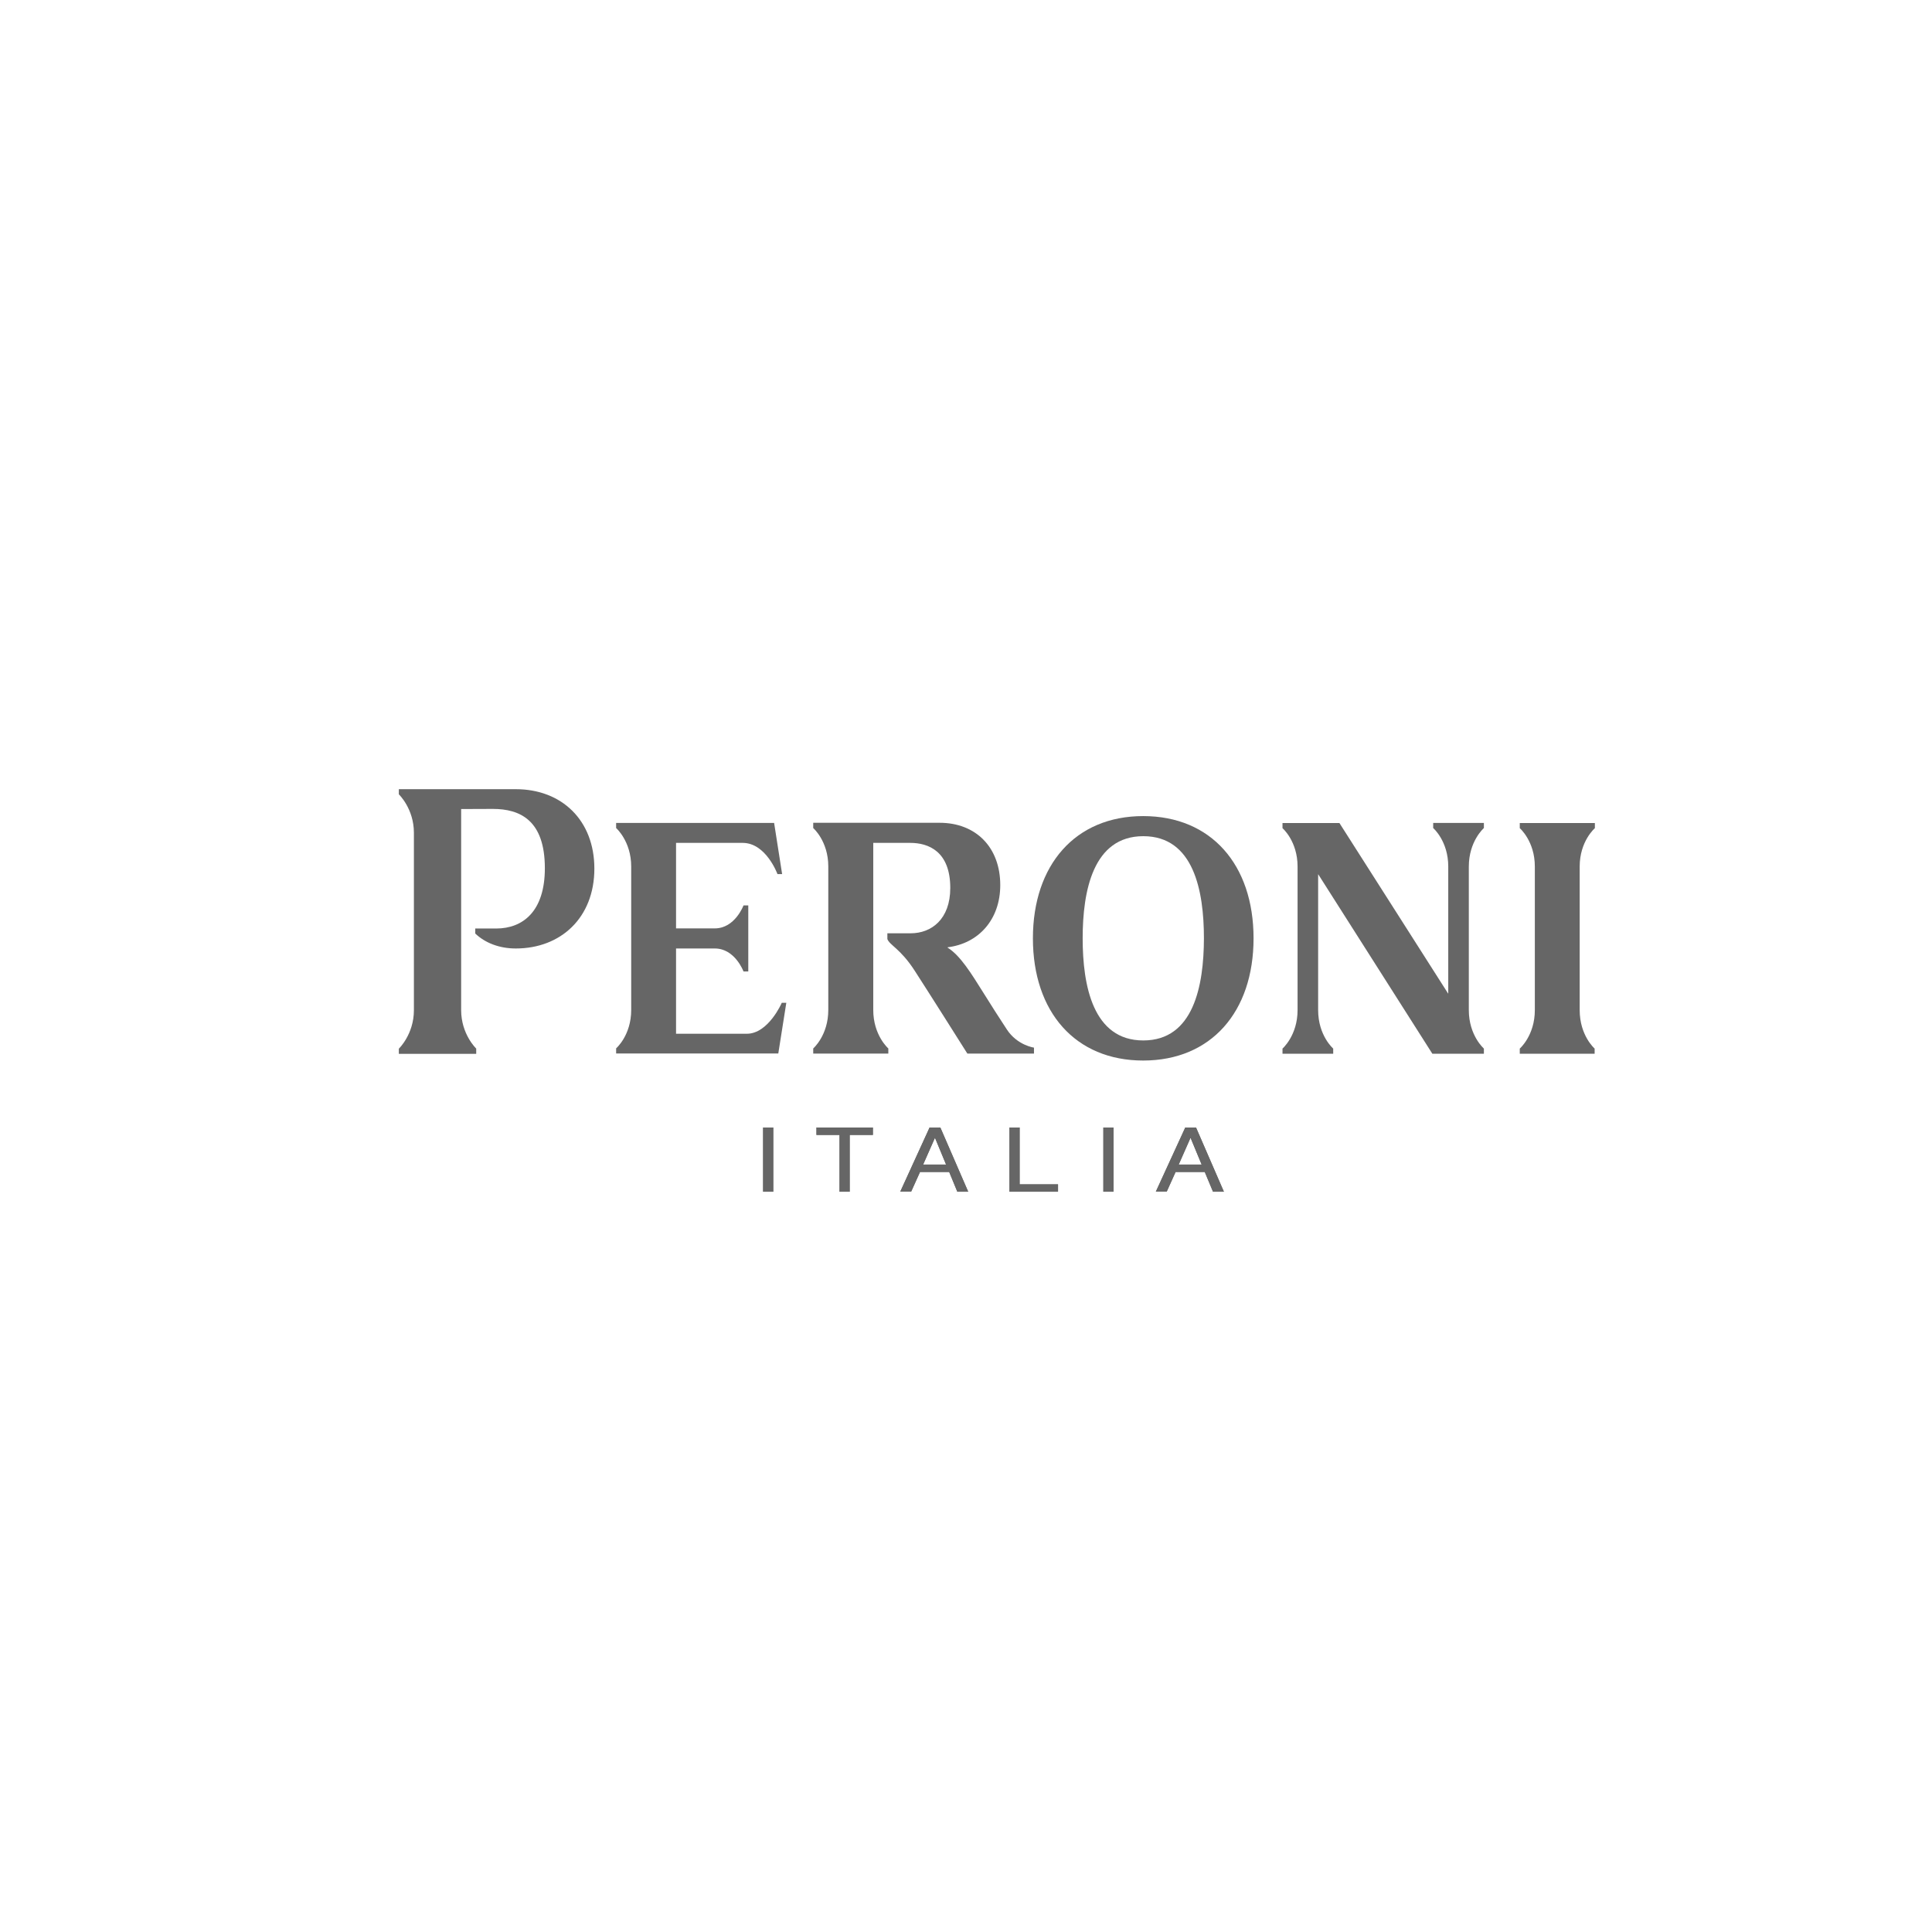 <?xml version="1.0" encoding="utf-8"?>
<!-- Generator: Adobe Illustrator 25.1.0, SVG Export Plug-In . SVG Version: 6.00 Build 0)  -->
<svg version="1.1" id="Layer_1" xmlns="http://www.w3.org/2000/svg" xmlns:xlink="http://www.w3.org/1999/xlink" x="0px" y="0px"
	 viewBox="0 0 161.55 161.55" style="enable-background:new 0 0 161.55 161.55;" xml:space="preserve">
<style type="text/css">
	.st0{fill:#666666;}
	.st1{clip-path:url(#SVGID_2_);}
	.st2{clip-path:url(#SVGID_4_);}
	.st3{clip-path:url(#SVGID_6_);}
	.st4{clip-path:url(#SVGID_8_);}
	.st5{clip-path:url(#SVGID_10_);}
	.st6{clip-path:url(#SVGID_12_);}
	.st7{opacity:0;fill:#666666;}
	.st8{opacity:0;fill:#666666;stroke:#009DE2;stroke-width:0.112;}
	.st9{opacity:0;}
</style>
<g>
	<g>
		<path class="st7" d="M25.41,68.24c-5.68,0-9.22,4.09-9.22,10.22c0,6.16,3.55,10.22,9.22,10.22c5.67,0,9.23-4.06,9.23-10.22
			C34.64,72.29,31.08,68.24,25.41,68.24z M25.41,87c-4.2,0-5.07-4.57-5.07-8.54c0-3.96,0.87-8.54,5.07-8.54
			c4.21,0,5.07,4.56,5.07,8.54C30.48,82.44,29.61,87,25.41,87z"/>
		<path class="st7" d="M142.4,68.24c-5.68,0-9.22,4.09-9.22,10.22c0,6.16,3.55,10.22,9.22,10.22c5.67,0,9.23-4.06,9.23-10.22
			C151.62,72.29,148.07,68.24,142.4,68.24z M142.4,87c-4.2,0-5.07-4.57-5.07-8.54c0-3.96,0.87-8.54,5.07-8.54
			c4.21,0,5.07,4.56,5.07,8.54C147.46,82.44,146.6,87,142.4,87z"/>
		<path class="st7" d="M39.34,45.54c-5.68,0-9.22,4.09-9.22,10.22c0,6.16,3.55,10.22,9.22,10.22c5.67,0,9.23-4.06,9.23-10.22
			C48.57,49.59,45.01,45.54,39.34,45.54z M39.34,64.3c-4.2,0-5.07-4.57-5.07-8.54c0-3.96,0.87-8.54,5.07-8.54
			c4.21,0,5.07,4.56,5.07,8.54C44.41,59.73,43.54,64.3,39.34,64.3z"/>
		<path class="st7" d="M71.32,88.11c-5.68,0-9.22,4.09-9.22,10.22c0,6.16,3.55,10.22,9.22,10.22c5.67,0,9.23-4.06,9.23-10.22
			C80.55,92.15,76.99,88.11,71.32,88.11z M71.32,106.87c-4.2,0-5.07-4.57-5.07-8.54c0-3.96,0.87-8.54,5.07-8.54
			c4.21,0,5.07,4.56,5.07,8.54C76.39,102.3,75.53,106.87,71.32,106.87z"/>
	</g>
	<g>
		<g>
			<path class="st0" d="M95.59,68.24c-5.68,0-9.22,4.09-9.22,10.22c0,6.16,3.55,10.22,9.22,10.22c5.67,0,9.23-4.06,9.23-10.22
				C104.82,72.29,101.26,68.24,95.59,68.24z M95.6,87c-4.2,0-5.07-4.57-5.07-8.54c0-3.96,0.87-8.54,5.07-8.54
				c4.21,0,5.07,4.56,5.07,8.54C100.66,82.44,99.8,87,95.6,87z"/>
			<path class="st0" d="M62.45,86.44c-0.3,0-5.92,0-5.92,0l0-7.13c1.31,0,3.16,0,3.24,0c1.69,0,2.4,1.92,2.4,1.92h0.4v-5.52h-0.4
				c0,0-0.71,1.92-2.4,1.92c-0.09,0-1.94,0-3.24,0l0-7.15c0,0,5.27,0,5.57,0c1.96,0,2.91,2.61,2.91,2.61h0.39l-0.67-4.28l-13.21,0
				v0.43c0,0,1.26,1.1,1.26,3.22c0,0.06,0,11.94,0,11.99c0,2.13-1.26,3.21-1.26,3.21v0.43h13.56l0.67-4.24h-0.38
				C65.37,83.87,64.24,86.44,62.45,86.44z"/>
			<path class="st0" d="M39.82,88.11v-0.43c0,0-1.26-1.19-1.26-3.22c0-0.27,0-16.81,0-16.81l2.65-0.01c2.26,0,4.35,0.93,4.35,4.96
				c0,3.62-1.85,5.04-4.07,5.04l-1.75,0v0.42c0.83,0.79,2.02,1.25,3.39,1.25c3.75,0,6.57-2.56,6.57-6.68c0-4.03-2.72-6.64-6.57-6.64
				l-9.78,0v0.43c0,0,1.26,1.19,1.26,3.22c0,0.27,0,14.56,0,14.83c0,2.02-1.26,3.22-1.26,3.22v0.43H39.82z"/>
			<path class="st0" d="M68,68.81v0.43c0,0,1.26,1.09,1.26,3.21c0,0.06,0,11.94,0,12c0,2.13-1.26,3.22-1.26,3.22v0.43h6.28v-0.43
				c0,0-1.26-1.09-1.26-3.22c0-0.03,0-10.46,0-13.97h3.09c1.53,0,3.35,0.71,3.35,3.77c0,2.62-1.58,3.79-3.31,3.79h-1.95v0.48
				c0.19,0.52,1.09,0.8,2.28,2.64c1.19,1.84,3.97,6.24,4.41,6.94h5.57v-0.5c0,0-1.4-0.19-2.27-1.52c-0.81-1.24-1.13-1.74-1.95-3.05
				c-1.03-1.64-1.93-3.12-3-3.79l0-0.03c2.56-0.31,4.4-2.29,4.4-5.2c0-3.16-2.04-5.21-5.07-5.21H68z"/>
			<path class="st0" d="M128.34,84.46c0,2.13-1.26,3.22-1.26,3.22v0.43l6.26,0v-0.43c0,0-1.25-1.08-1.25-3.22c0-0.01,0-11.99,0-12
				c0-2.13,1.27-3.21,1.27-3.21v-0.43h-6.28v0.43c0,0,1.26,1.08,1.26,3.21C128.34,72.47,128.34,84.45,128.34,84.46z"/>
			<path class="st0" d="M119.77,88.11h4.31v-0.43c0,0-1.26-1.09-1.26-3.22c0-0.06,0-11.95,0-12c0-2.13,1.26-3.22,1.26-3.22v-0.43
				h-4.24v0.43c0,0,1.26,1.08,1.26,3.22c0,0.02,0,6.6,0,10.62h-0.01L112,68.82l-4.76,0v0.43c0,0,1.26,1.08,1.26,3.21
				c0,0.06,0,11.95,0,12c0,2.13-1.26,3.22-1.26,3.22v0.43h4.24v-0.43c0,0-1.26-1.08-1.26-3.22c0-0.02,0-7.33,0-11.35h0.01
				L119.77,88.11z"/>
		</g>
		<g>
			<path class="st0" d="M63.81,94.28h0.85v5.37h-0.85V94.28z M70.21,94.9h-1.94v-0.62h4.72v0.62h-1.94v4.75h-0.85V94.9z
				 M77.73,94.28h0.9l2.33,5.37h-0.91L79.37,98h-2.44l-0.74,1.64h-0.91L77.73,94.28z M78.19,95.16h-0.02l-0.98,2.22h1.92
				L78.19,95.16z M84.41,94.28h0.85v4.75h3.21v0.62h-4.06V94.28z M92.26,94.28h0.85v5.37h-0.85V94.28z M99.11,94.28h0.9l2.33,5.37
				h-0.91L100.74,98H98.3l-0.74,1.64h-0.91L99.11,94.28z M99.56,95.16h-0.02l-0.98,2.22h1.92L99.56,95.16z"/>
			<path class="st0" d="M63.81,94.28h0.85v5.37h-0.85V94.28z M70.21,94.9h-1.94v-0.62h4.72v0.62h-1.94v4.75h-0.85V94.9z
				 M77.73,94.28h0.9l2.33,5.37h-0.91L79.37,98h-2.44l-0.74,1.64h-0.91L77.73,94.28z M78.19,95.16h-0.02l-0.98,2.22h1.92
				L78.19,95.16z M84.41,94.28h0.85v4.75h3.21v0.62h-4.06V94.28z M92.26,94.28h0.85v5.37h-0.85V94.28z M99.11,94.28h0.9l2.33,5.37
				h-0.91L100.74,98H98.3l-0.74,1.64h-0.91L99.11,94.28z M99.56,95.16h-0.02l-0.98,2.22h1.92L99.56,95.16z"/>
		</g>
	</g>
</g>
</svg>
